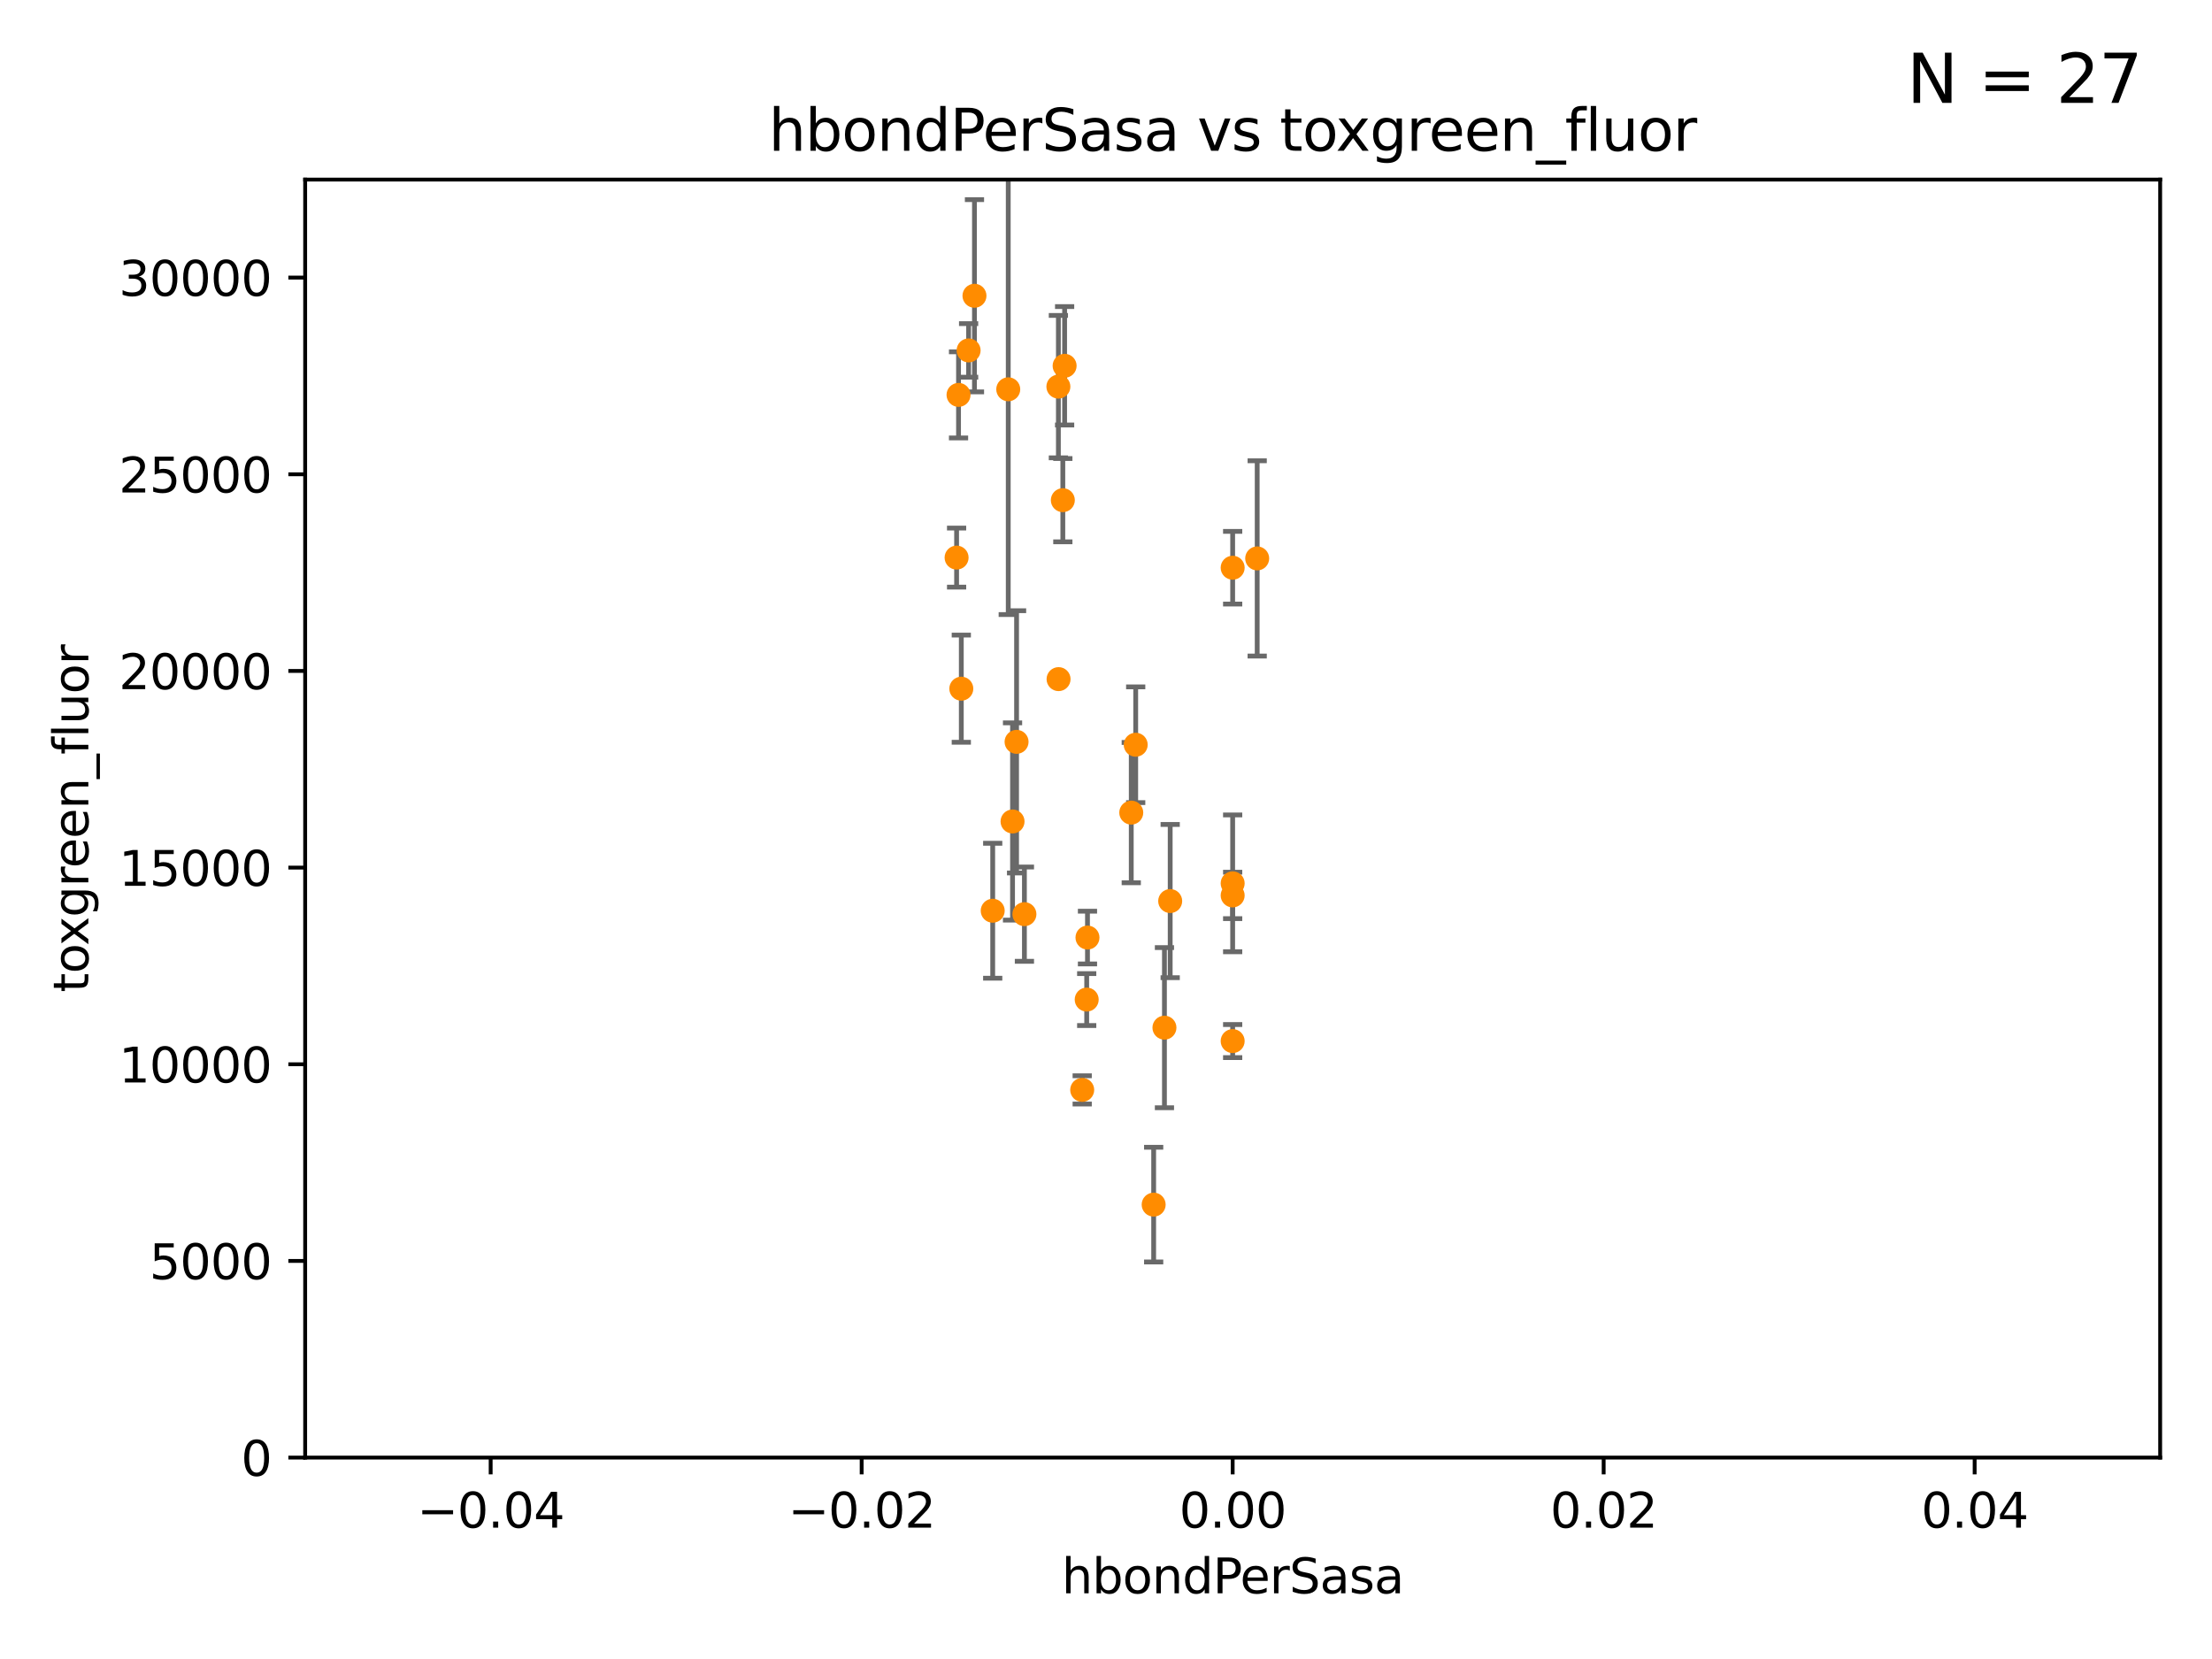 <?xml version="1.0" encoding="utf-8" standalone="no"?>
<!DOCTYPE svg PUBLIC "-//W3C//DTD SVG 1.1//EN"
  "http://www.w3.org/Graphics/SVG/1.1/DTD/svg11.dtd">
<svg xmlns:xlink="http://www.w3.org/1999/xlink" width="460.8pt" height="345.6pt" viewBox="0 0 460.8 345.6" xmlns="http://www.w3.org/2000/svg" version="1.1">
 <defs>
  <style type="text/css">*{stroke-linejoin: round; stroke-linecap: butt}</style>
 </defs>
 <g id="figure_1">
  <g id="patch_1">
   <path d="M 0 345.6 
L 460.8 345.6 
L 460.8 0 
L 0 0 
z
" style="fill: #ffffff"/>
  </g>
  <g id="axes_1">
   <g id="patch_2">
    <path d="M 63.571 303.64 
L 450 303.64 
L 450 37.411 
L 63.571 37.411 
z
" style="fill: #ffffff"/>
   </g>
   <g id="PathCollection_1">
    <defs>
     <path id="m5a62aa3c77" d="M 0 1.118 
C 0.297 1.118 0.581 1 0.791 0.791 
C 1 0.581 1.118 0.297 1.118 0 
C 1.118 -0.297 1 -0.581 0.791 -0.791 
C 0.581 -1 0.297 -1.118 0 -1.118 
C -0.297 -1.118 -0.581 -1 -0.791 -0.791 
C -1 -0.581 -1.118 -0.297 -1.118 0 
C -1.118 0.297 -1 0.581 -0.791 0.791 
C -0.581 1 -0.297 1.118 0 1.118 
z
" style="stroke: #ff8c00"/>
    </defs>
    <g clip-path="url(#pb296cfd5a1)">
     <use xlink:href="#m5a62aa3c77" x="203" y="61.614" style="fill: #ff8c00; stroke: #ff8c00"/>
     <use xlink:href="#m5a62aa3c77" x="206.799" y="189.723" style="fill: #ff8c00; stroke: #ff8c00"/>
     <use xlink:href="#m5a62aa3c77" x="211.77" y="154.541" style="fill: #ff8c00; stroke: #ff8c00"/>
     <use xlink:href="#m5a62aa3c77" x="221.407" y="104.195" style="fill: #ff8c00; stroke: #ff8c00"/>
     <use xlink:href="#m5a62aa3c77" x="226.542" y="195.312" style="fill: #ff8c00; stroke: #ff8c00"/>
     <use xlink:href="#m5a62aa3c77" x="236.587" y="155.142" style="fill: #ff8c00; stroke: #ff8c00"/>
     <use xlink:href="#m5a62aa3c77" x="200.258" y="143.465" style="fill: #ff8c00; stroke: #ff8c00"/>
     <use xlink:href="#m5a62aa3c77" x="220.481" y="80.541" style="fill: #ff8c00; stroke: #ff8c00"/>
     <use xlink:href="#m5a62aa3c77" x="220.519" y="141.474" style="fill: #ff8c00; stroke: #ff8c00"/>
     <use xlink:href="#m5a62aa3c77" x="201.779" y="72.998" style="fill: #ff8c00; stroke: #ff8c00"/>
     <use xlink:href="#m5a62aa3c77" x="199.276" y="116.159" style="fill: #ff8c00; stroke: #ff8c00"/>
     <use xlink:href="#m5a62aa3c77" x="221.779" y="76.203" style="fill: #ff8c00; stroke: #ff8c00"/>
     <use xlink:href="#m5a62aa3c77" x="210.036" y="81.098" style="fill: #ff8c00; stroke: #ff8c00"/>
     <use xlink:href="#m5a62aa3c77" x="210.931" y="171.128" style="fill: #ff8c00; stroke: #ff8c00"/>
     <use xlink:href="#m5a62aa3c77" x="226.379" y="208.229" style="fill: #ff8c00; stroke: #ff8c00"/>
     <use xlink:href="#m5a62aa3c77" x="225.442" y="227.044" style="fill: #ff8c00; stroke: #ff8c00"/>
     <use xlink:href="#m5a62aa3c77" x="243.772" y="187.707" style="fill: #ff8c00; stroke: #ff8c00"/>
     <use xlink:href="#m5a62aa3c77" x="261.896" y="116.328" style="fill: #ff8c00; stroke: #ff8c00"/>
     <use xlink:href="#m5a62aa3c77" x="235.662" y="169.283" style="fill: #ff8c00; stroke: #ff8c00"/>
     <use xlink:href="#m5a62aa3c77" x="199.68" y="82.262" style="fill: #ff8c00; stroke: #ff8c00"/>
     <use xlink:href="#m5a62aa3c77" x="242.575" y="214.081" style="fill: #ff8c00; stroke: #ff8c00"/>
     <use xlink:href="#m5a62aa3c77" x="256.786" y="184.016" style="fill: #ff8c00; stroke: #ff8c00"/>
     <use xlink:href="#m5a62aa3c77" x="213.405" y="190.438" style="fill: #ff8c00; stroke: #ff8c00"/>
     <use xlink:href="#m5a62aa3c77" x="256.786" y="216.876" style="fill: #ff8c00; stroke: #ff8c00"/>
     <use xlink:href="#m5a62aa3c77" x="256.786" y="118.266" style="fill: #ff8c00; stroke: #ff8c00"/>
     <use xlink:href="#m5a62aa3c77" x="256.786" y="186.533" style="fill: #ff8c00; stroke: #ff8c00"/>
     <use xlink:href="#m5a62aa3c77" x="240.329" y="250.945" style="fill: #ff8c00; stroke: #ff8c00"/>
    </g>
   </g>
   <g id="matplotlib.axis_1">
    <g id="xtick_1">
     <g id="line2d_1">
      <defs>
       <path id="ma9ebcf9b6a" d="M 0 0 
L 0 3.5 
" style="stroke: #000000; stroke-width: 0.8"/>
      </defs>
      <g>
       <use xlink:href="#ma9ebcf9b6a" x="102.214" y="303.64" style="stroke: #000000; stroke-width: 0.8"/>
      </g>
     </g>
     <g id="text_1">
      <!-- −0.04 -->
      <g transform="translate(86.891 318.238)scale(0.1 -0.1)">
       <defs>
        <path id="DejaVuSans-2212" d="M 678 2272 
L 4684 2272 
L 4684 1741 
L 678 1741 
L 678 2272 
z
" transform="scale(0.016)"/>
        <path id="DejaVuSans-30" d="M 2034 4250 
Q 1547 4250 1301 3770 
Q 1056 3291 1056 2328 
Q 1056 1369 1301 889 
Q 1547 409 2034 409 
Q 2525 409 2770 889 
Q 3016 1369 3016 2328 
Q 3016 3291 2770 3770 
Q 2525 4250 2034 4250 
z
M 2034 4750 
Q 2819 4750 3233 4129 
Q 3647 3509 3647 2328 
Q 3647 1150 3233 529 
Q 2819 -91 2034 -91 
Q 1250 -91 836 529 
Q 422 1150 422 2328 
Q 422 3509 836 4129 
Q 1250 4750 2034 4750 
z
" transform="scale(0.016)"/>
        <path id="DejaVuSans-2e" d="M 684 794 
L 1344 794 
L 1344 0 
L 684 0 
L 684 794 
z
" transform="scale(0.016)"/>
        <path id="DejaVuSans-34" d="M 2419 4116 
L 825 1625 
L 2419 1625 
L 2419 4116 
z
M 2253 4666 
L 3047 4666 
L 3047 1625 
L 3713 1625 
L 3713 1100 
L 3047 1100 
L 3047 0 
L 2419 0 
L 2419 1100 
L 313 1100 
L 313 1709 
L 2253 4666 
z
" transform="scale(0.016)"/>
       </defs>
       <use xlink:href="#DejaVuSans-2212"/>
       <use xlink:href="#DejaVuSans-30" x="83.789"/>
       <use xlink:href="#DejaVuSans-2e" x="147.412"/>
       <use xlink:href="#DejaVuSans-30" x="179.199"/>
       <use xlink:href="#DejaVuSans-34" x="242.822"/>
      </g>
     </g>
    </g>
    <g id="xtick_2">
     <g id="line2d_2">
      <g>
       <use xlink:href="#ma9ebcf9b6a" x="179.5" y="303.64" style="stroke: #000000; stroke-width: 0.8"/>
      </g>
     </g>
     <g id="text_2">
      <!-- −0.02 -->
      <g transform="translate(164.177 318.238)scale(0.1 -0.1)">
       <defs>
        <path id="DejaVuSans-32" d="M 1228 531 
L 3431 531 
L 3431 0 
L 469 0 
L 469 531 
Q 828 903 1448 1529 
Q 2069 2156 2228 2338 
Q 2531 2678 2651 2914 
Q 2772 3150 2772 3378 
Q 2772 3750 2511 3984 
Q 2250 4219 1831 4219 
Q 1534 4219 1204 4116 
Q 875 4013 500 3803 
L 500 4441 
Q 881 4594 1212 4672 
Q 1544 4750 1819 4750 
Q 2544 4750 2975 4387 
Q 3406 4025 3406 3419 
Q 3406 3131 3298 2873 
Q 3191 2616 2906 2266 
Q 2828 2175 2409 1742 
Q 1991 1309 1228 531 
z
" transform="scale(0.016)"/>
       </defs>
       <use xlink:href="#DejaVuSans-2212"/>
       <use xlink:href="#DejaVuSans-30" x="83.789"/>
       <use xlink:href="#DejaVuSans-2e" x="147.412"/>
       <use xlink:href="#DejaVuSans-30" x="179.199"/>
       <use xlink:href="#DejaVuSans-32" x="242.822"/>
      </g>
     </g>
    </g>
    <g id="xtick_3">
     <g id="line2d_3">
      <g>
       <use xlink:href="#ma9ebcf9b6a" x="256.786" y="303.64" style="stroke: #000000; stroke-width: 0.8"/>
      </g>
     </g>
     <g id="text_3">
      <!-- 0.00 -->
      <g transform="translate(245.653 318.238)scale(0.1 -0.1)">
       <use xlink:href="#DejaVuSans-30"/>
       <use xlink:href="#DejaVuSans-2e" x="63.623"/>
       <use xlink:href="#DejaVuSans-30" x="95.41"/>
       <use xlink:href="#DejaVuSans-30" x="159.033"/>
      </g>
     </g>
    </g>
    <g id="xtick_4">
     <g id="line2d_4">
      <g>
       <use xlink:href="#ma9ebcf9b6a" x="334.071" y="303.64" style="stroke: #000000; stroke-width: 0.8"/>
      </g>
     </g>
     <g id="text_4">
      <!-- 0.02 -->
      <g transform="translate(322.939 318.238)scale(0.1 -0.1)">
       <use xlink:href="#DejaVuSans-30"/>
       <use xlink:href="#DejaVuSans-2e" x="63.623"/>
       <use xlink:href="#DejaVuSans-30" x="95.41"/>
       <use xlink:href="#DejaVuSans-32" x="159.033"/>
      </g>
     </g>
    </g>
    <g id="xtick_5">
     <g id="line2d_5">
      <g>
       <use xlink:href="#ma9ebcf9b6a" x="411.357" y="303.64" style="stroke: #000000; stroke-width: 0.8"/>
      </g>
     </g>
     <g id="text_5">
      <!-- 0.04 -->
      <g transform="translate(400.224 318.238)scale(0.1 -0.1)">
       <use xlink:href="#DejaVuSans-30"/>
       <use xlink:href="#DejaVuSans-2e" x="63.623"/>
       <use xlink:href="#DejaVuSans-30" x="95.41"/>
       <use xlink:href="#DejaVuSans-34" x="159.033"/>
      </g>
     </g>
    </g>
    <g id="text_6">
     <!-- hbondPerSasa -->
     <g transform="translate(221.168 331.917)scale(0.1 -0.1)">
      <defs>
       <path id="DejaVuSans-68" d="M 3513 2113 
L 3513 0 
L 2938 0 
L 2938 2094 
Q 2938 2591 2744 2837 
Q 2550 3084 2163 3084 
Q 1697 3084 1428 2787 
Q 1159 2491 1159 1978 
L 1159 0 
L 581 0 
L 581 4863 
L 1159 4863 
L 1159 2956 
Q 1366 3272 1645 3428 
Q 1925 3584 2291 3584 
Q 2894 3584 3203 3211 
Q 3513 2838 3513 2113 
z
" transform="scale(0.016)"/>
       <path id="DejaVuSans-62" d="M 3116 1747 
Q 3116 2381 2855 2742 
Q 2594 3103 2138 3103 
Q 1681 3103 1420 2742 
Q 1159 2381 1159 1747 
Q 1159 1113 1420 752 
Q 1681 391 2138 391 
Q 2594 391 2855 752 
Q 3116 1113 3116 1747 
z
M 1159 2969 
Q 1341 3281 1617 3432 
Q 1894 3584 2278 3584 
Q 2916 3584 3314 3078 
Q 3713 2572 3713 1747 
Q 3713 922 3314 415 
Q 2916 -91 2278 -91 
Q 1894 -91 1617 61 
Q 1341 213 1159 525 
L 1159 0 
L 581 0 
L 581 4863 
L 1159 4863 
L 1159 2969 
z
" transform="scale(0.016)"/>
       <path id="DejaVuSans-6f" d="M 1959 3097 
Q 1497 3097 1228 2736 
Q 959 2375 959 1747 
Q 959 1119 1226 758 
Q 1494 397 1959 397 
Q 2419 397 2687 759 
Q 2956 1122 2956 1747 
Q 2956 2369 2687 2733 
Q 2419 3097 1959 3097 
z
M 1959 3584 
Q 2709 3584 3137 3096 
Q 3566 2609 3566 1747 
Q 3566 888 3137 398 
Q 2709 -91 1959 -91 
Q 1206 -91 779 398 
Q 353 888 353 1747 
Q 353 2609 779 3096 
Q 1206 3584 1959 3584 
z
" transform="scale(0.016)"/>
       <path id="DejaVuSans-6e" d="M 3513 2113 
L 3513 0 
L 2938 0 
L 2938 2094 
Q 2938 2591 2744 2837 
Q 2550 3084 2163 3084 
Q 1697 3084 1428 2787 
Q 1159 2491 1159 1978 
L 1159 0 
L 581 0 
L 581 3500 
L 1159 3500 
L 1159 2956 
Q 1366 3272 1645 3428 
Q 1925 3584 2291 3584 
Q 2894 3584 3203 3211 
Q 3513 2838 3513 2113 
z
" transform="scale(0.016)"/>
       <path id="DejaVuSans-64" d="M 2906 2969 
L 2906 4863 
L 3481 4863 
L 3481 0 
L 2906 0 
L 2906 525 
Q 2725 213 2448 61 
Q 2172 -91 1784 -91 
Q 1150 -91 751 415 
Q 353 922 353 1747 
Q 353 2572 751 3078 
Q 1150 3584 1784 3584 
Q 2172 3584 2448 3432 
Q 2725 3281 2906 2969 
z
M 947 1747 
Q 947 1113 1208 752 
Q 1469 391 1925 391 
Q 2381 391 2643 752 
Q 2906 1113 2906 1747 
Q 2906 2381 2643 2742 
Q 2381 3103 1925 3103 
Q 1469 3103 1208 2742 
Q 947 2381 947 1747 
z
" transform="scale(0.016)"/>
       <path id="DejaVuSans-50" d="M 1259 4147 
L 1259 2394 
L 2053 2394 
Q 2494 2394 2734 2622 
Q 2975 2850 2975 3272 
Q 2975 3691 2734 3919 
Q 2494 4147 2053 4147 
L 1259 4147 
z
M 628 4666 
L 2053 4666 
Q 2838 4666 3239 4311 
Q 3641 3956 3641 3272 
Q 3641 2581 3239 2228 
Q 2838 1875 2053 1875 
L 1259 1875 
L 1259 0 
L 628 0 
L 628 4666 
z
" transform="scale(0.016)"/>
       <path id="DejaVuSans-65" d="M 3597 1894 
L 3597 1613 
L 953 1613 
Q 991 1019 1311 708 
Q 1631 397 2203 397 
Q 2534 397 2845 478 
Q 3156 559 3463 722 
L 3463 178 
Q 3153 47 2828 -22 
Q 2503 -91 2169 -91 
Q 1331 -91 842 396 
Q 353 884 353 1716 
Q 353 2575 817 3079 
Q 1281 3584 2069 3584 
Q 2775 3584 3186 3129 
Q 3597 2675 3597 1894 
z
M 3022 2063 
Q 3016 2534 2758 2815 
Q 2500 3097 2075 3097 
Q 1594 3097 1305 2825 
Q 1016 2553 972 2059 
L 3022 2063 
z
" transform="scale(0.016)"/>
       <path id="DejaVuSans-72" d="M 2631 2963 
Q 2534 3019 2420 3045 
Q 2306 3072 2169 3072 
Q 1681 3072 1420 2755 
Q 1159 2438 1159 1844 
L 1159 0 
L 581 0 
L 581 3500 
L 1159 3500 
L 1159 2956 
Q 1341 3275 1631 3429 
Q 1922 3584 2338 3584 
Q 2397 3584 2469 3576 
Q 2541 3569 2628 3553 
L 2631 2963 
z
" transform="scale(0.016)"/>
       <path id="DejaVuSans-53" d="M 3425 4513 
L 3425 3897 
Q 3066 4069 2747 4153 
Q 2428 4238 2131 4238 
Q 1616 4238 1336 4038 
Q 1056 3838 1056 3469 
Q 1056 3159 1242 3001 
Q 1428 2844 1947 2747 
L 2328 2669 
Q 3034 2534 3370 2195 
Q 3706 1856 3706 1288 
Q 3706 609 3251 259 
Q 2797 -91 1919 -91 
Q 1588 -91 1214 -16 
Q 841 59 441 206 
L 441 856 
Q 825 641 1194 531 
Q 1563 422 1919 422 
Q 2459 422 2753 634 
Q 3047 847 3047 1241 
Q 3047 1584 2836 1778 
Q 2625 1972 2144 2069 
L 1759 2144 
Q 1053 2284 737 2584 
Q 422 2884 422 3419 
Q 422 4038 858 4394 
Q 1294 4750 2059 4750 
Q 2388 4750 2728 4690 
Q 3069 4631 3425 4513 
z
" transform="scale(0.016)"/>
       <path id="DejaVuSans-61" d="M 2194 1759 
Q 1497 1759 1228 1600 
Q 959 1441 959 1056 
Q 959 750 1161 570 
Q 1363 391 1709 391 
Q 2188 391 2477 730 
Q 2766 1069 2766 1631 
L 2766 1759 
L 2194 1759 
z
M 3341 1997 
L 3341 0 
L 2766 0 
L 2766 531 
Q 2569 213 2275 61 
Q 1981 -91 1556 -91 
Q 1019 -91 701 211 
Q 384 513 384 1019 
Q 384 1609 779 1909 
Q 1175 2209 1959 2209 
L 2766 2209 
L 2766 2266 
Q 2766 2663 2505 2880 
Q 2244 3097 1772 3097 
Q 1472 3097 1187 3025 
Q 903 2953 641 2809 
L 641 3341 
Q 956 3463 1253 3523 
Q 1550 3584 1831 3584 
Q 2591 3584 2966 3190 
Q 3341 2797 3341 1997 
z
" transform="scale(0.016)"/>
       <path id="DejaVuSans-73" d="M 2834 3397 
L 2834 2853 
Q 2591 2978 2328 3040 
Q 2066 3103 1784 3103 
Q 1356 3103 1142 2972 
Q 928 2841 928 2578 
Q 928 2378 1081 2264 
Q 1234 2150 1697 2047 
L 1894 2003 
Q 2506 1872 2764 1633 
Q 3022 1394 3022 966 
Q 3022 478 2636 193 
Q 2250 -91 1575 -91 
Q 1294 -91 989 -36 
Q 684 19 347 128 
L 347 722 
Q 666 556 975 473 
Q 1284 391 1588 391 
Q 1994 391 2212 530 
Q 2431 669 2431 922 
Q 2431 1156 2273 1281 
Q 2116 1406 1581 1522 
L 1381 1569 
Q 847 1681 609 1914 
Q 372 2147 372 2553 
Q 372 3047 722 3315 
Q 1072 3584 1716 3584 
Q 2034 3584 2315 3537 
Q 2597 3491 2834 3397 
z
" transform="scale(0.016)"/>
      </defs>
      <use xlink:href="#DejaVuSans-68"/>
      <use xlink:href="#DejaVuSans-62" x="63.379"/>
      <use xlink:href="#DejaVuSans-6f" x="126.855"/>
      <use xlink:href="#DejaVuSans-6e" x="188.037"/>
      <use xlink:href="#DejaVuSans-64" x="251.416"/>
      <use xlink:href="#DejaVuSans-50" x="314.893"/>
      <use xlink:href="#DejaVuSans-65" x="371.57"/>
      <use xlink:href="#DejaVuSans-72" x="433.094"/>
      <use xlink:href="#DejaVuSans-53" x="474.207"/>
      <use xlink:href="#DejaVuSans-61" x="537.684"/>
      <use xlink:href="#DejaVuSans-73" x="598.963"/>
      <use xlink:href="#DejaVuSans-61" x="651.062"/>
     </g>
    </g>
   </g>
   <g id="matplotlib.axis_2">
    <g id="ytick_1">
     <g id="line2d_6">
      <defs>
       <path id="md1bb994b68" d="M 0 0 
L -3.5 0 
" style="stroke: #000000; stroke-width: 0.8"/>
      </defs>
      <g>
       <use xlink:href="#md1bb994b68" x="63.571" y="303.64" style="stroke: #000000; stroke-width: 0.8"/>
      </g>
     </g>
     <g id="text_7">
      <!-- 0 -->
      <g transform="translate(50.209 307.439)scale(0.1 -0.1)">
       <use xlink:href="#DejaVuSans-30"/>
      </g>
     </g>
    </g>
    <g id="ytick_2">
     <g id="line2d_7">
      <g>
       <use xlink:href="#md1bb994b68" x="63.571" y="262.671" style="stroke: #000000; stroke-width: 0.8"/>
      </g>
     </g>
     <g id="text_8">
      <!-- 5000 -->
      <g transform="translate(31.121 266.471)scale(0.1 -0.1)">
       <defs>
        <path id="DejaVuSans-35" d="M 691 4666 
L 3169 4666 
L 3169 4134 
L 1269 4134 
L 1269 2991 
Q 1406 3038 1543 3061 
Q 1681 3084 1819 3084 
Q 2600 3084 3056 2656 
Q 3513 2228 3513 1497 
Q 3513 744 3044 326 
Q 2575 -91 1722 -91 
Q 1428 -91 1123 -41 
Q 819 9 494 109 
L 494 744 
Q 775 591 1075 516 
Q 1375 441 1709 441 
Q 2250 441 2565 725 
Q 2881 1009 2881 1497 
Q 2881 1984 2565 2268 
Q 2250 2553 1709 2553 
Q 1456 2553 1204 2497 
Q 953 2441 691 2322 
L 691 4666 
z
" transform="scale(0.016)"/>
       </defs>
       <use xlink:href="#DejaVuSans-35"/>
       <use xlink:href="#DejaVuSans-30" x="63.623"/>
       <use xlink:href="#DejaVuSans-30" x="127.246"/>
       <use xlink:href="#DejaVuSans-30" x="190.869"/>
      </g>
     </g>
    </g>
    <g id="ytick_3">
     <g id="line2d_8">
      <g>
       <use xlink:href="#md1bb994b68" x="63.571" y="221.703" style="stroke: #000000; stroke-width: 0.8"/>
      </g>
     </g>
     <g id="text_9">
      <!-- 10000 -->
      <g transform="translate(24.759 225.502)scale(0.1 -0.1)">
       <defs>
        <path id="DejaVuSans-31" d="M 794 531 
L 1825 531 
L 1825 4091 
L 703 3866 
L 703 4441 
L 1819 4666 
L 2450 4666 
L 2450 531 
L 3481 531 
L 3481 0 
L 794 0 
L 794 531 
z
" transform="scale(0.016)"/>
       </defs>
       <use xlink:href="#DejaVuSans-31"/>
       <use xlink:href="#DejaVuSans-30" x="63.623"/>
       <use xlink:href="#DejaVuSans-30" x="127.246"/>
       <use xlink:href="#DejaVuSans-30" x="190.869"/>
       <use xlink:href="#DejaVuSans-30" x="254.492"/>
      </g>
     </g>
    </g>
    <g id="ytick_4">
     <g id="line2d_9">
      <g>
       <use xlink:href="#md1bb994b68" x="63.571" y="180.734" style="stroke: #000000; stroke-width: 0.8"/>
      </g>
     </g>
     <g id="text_10">
      <!-- 15000 -->
      <g transform="translate(24.759 184.533)scale(0.1 -0.1)">
       <use xlink:href="#DejaVuSans-31"/>
       <use xlink:href="#DejaVuSans-35" x="63.623"/>
       <use xlink:href="#DejaVuSans-30" x="127.246"/>
       <use xlink:href="#DejaVuSans-30" x="190.869"/>
       <use xlink:href="#DejaVuSans-30" x="254.492"/>
      </g>
     </g>
    </g>
    <g id="ytick_5">
     <g id="line2d_10">
      <g>
       <use xlink:href="#md1bb994b68" x="63.571" y="139.765" style="stroke: #000000; stroke-width: 0.8"/>
      </g>
     </g>
     <g id="text_11">
      <!-- 20000 -->
      <g transform="translate(24.759 143.565)scale(0.1 -0.1)">
       <use xlink:href="#DejaVuSans-32"/>
       <use xlink:href="#DejaVuSans-30" x="63.623"/>
       <use xlink:href="#DejaVuSans-30" x="127.246"/>
       <use xlink:href="#DejaVuSans-30" x="190.869"/>
       <use xlink:href="#DejaVuSans-30" x="254.492"/>
      </g>
     </g>
    </g>
    <g id="ytick_6">
     <g id="line2d_11">
      <g>
       <use xlink:href="#md1bb994b68" x="63.571" y="98.797" style="stroke: #000000; stroke-width: 0.8"/>
      </g>
     </g>
     <g id="text_12">
      <!-- 25000 -->
      <g transform="translate(24.759 102.596)scale(0.1 -0.1)">
       <use xlink:href="#DejaVuSans-32"/>
       <use xlink:href="#DejaVuSans-35" x="63.623"/>
       <use xlink:href="#DejaVuSans-30" x="127.246"/>
       <use xlink:href="#DejaVuSans-30" x="190.869"/>
       <use xlink:href="#DejaVuSans-30" x="254.492"/>
      </g>
     </g>
    </g>
    <g id="ytick_7">
     <g id="line2d_12">
      <g>
       <use xlink:href="#md1bb994b68" x="63.571" y="57.828" style="stroke: #000000; stroke-width: 0.8"/>
      </g>
     </g>
     <g id="text_13">
      <!-- 30000 -->
      <g transform="translate(24.759 61.627)scale(0.1 -0.1)">
       <defs>
        <path id="DejaVuSans-33" d="M 2597 2516 
Q 3050 2419 3304 2112 
Q 3559 1806 3559 1356 
Q 3559 666 3084 287 
Q 2609 -91 1734 -91 
Q 1441 -91 1130 -33 
Q 819 25 488 141 
L 488 750 
Q 750 597 1062 519 
Q 1375 441 1716 441 
Q 2309 441 2620 675 
Q 2931 909 2931 1356 
Q 2931 1769 2642 2001 
Q 2353 2234 1838 2234 
L 1294 2234 
L 1294 2753 
L 1863 2753 
Q 2328 2753 2575 2939 
Q 2822 3125 2822 3475 
Q 2822 3834 2567 4026 
Q 2313 4219 1838 4219 
Q 1578 4219 1281 4162 
Q 984 4106 628 3988 
L 628 4550 
Q 988 4650 1302 4700 
Q 1616 4750 1894 4750 
Q 2613 4750 3031 4423 
Q 3450 4097 3450 3541 
Q 3450 3153 3228 2886 
Q 3006 2619 2597 2516 
z
" transform="scale(0.016)"/>
       </defs>
       <use xlink:href="#DejaVuSans-33"/>
       <use xlink:href="#DejaVuSans-30" x="63.623"/>
       <use xlink:href="#DejaVuSans-30" x="127.246"/>
       <use xlink:href="#DejaVuSans-30" x="190.869"/>
       <use xlink:href="#DejaVuSans-30" x="254.492"/>
      </g>
     </g>
    </g>
    <g id="text_14">
     <!-- toxgreen_fluor -->
     <g transform="translate(18.401 206.72)rotate(-90)scale(0.1 -0.1)">
      <defs>
       <path id="DejaVuSans-74" d="M 1172 4494 
L 1172 3500 
L 2356 3500 
L 2356 3053 
L 1172 3053 
L 1172 1153 
Q 1172 725 1289 603 
Q 1406 481 1766 481 
L 2356 481 
L 2356 0 
L 1766 0 
Q 1100 0 847 248 
Q 594 497 594 1153 
L 594 3053 
L 172 3053 
L 172 3500 
L 594 3500 
L 594 4494 
L 1172 4494 
z
" transform="scale(0.016)"/>
       <path id="DejaVuSans-78" d="M 3513 3500 
L 2247 1797 
L 3578 0 
L 2900 0 
L 1881 1375 
L 863 0 
L 184 0 
L 1544 1831 
L 300 3500 
L 978 3500 
L 1906 2253 
L 2834 3500 
L 3513 3500 
z
" transform="scale(0.016)"/>
       <path id="DejaVuSans-67" d="M 2906 1791 
Q 2906 2416 2648 2759 
Q 2391 3103 1925 3103 
Q 1463 3103 1205 2759 
Q 947 2416 947 1791 
Q 947 1169 1205 825 
Q 1463 481 1925 481 
Q 2391 481 2648 825 
Q 2906 1169 2906 1791 
z
M 3481 434 
Q 3481 -459 3084 -895 
Q 2688 -1331 1869 -1331 
Q 1566 -1331 1297 -1286 
Q 1028 -1241 775 -1147 
L 775 -588 
Q 1028 -725 1275 -790 
Q 1522 -856 1778 -856 
Q 2344 -856 2625 -561 
Q 2906 -266 2906 331 
L 2906 616 
Q 2728 306 2450 153 
Q 2172 0 1784 0 
Q 1141 0 747 490 
Q 353 981 353 1791 
Q 353 2603 747 3093 
Q 1141 3584 1784 3584 
Q 2172 3584 2450 3431 
Q 2728 3278 2906 2969 
L 2906 3500 
L 3481 3500 
L 3481 434 
z
" transform="scale(0.016)"/>
       <path id="DejaVuSans-5f" d="M 3263 -1063 
L 3263 -1509 
L -63 -1509 
L -63 -1063 
L 3263 -1063 
z
" transform="scale(0.016)"/>
       <path id="DejaVuSans-66" d="M 2375 4863 
L 2375 4384 
L 1825 4384 
Q 1516 4384 1395 4259 
Q 1275 4134 1275 3809 
L 1275 3500 
L 2222 3500 
L 2222 3053 
L 1275 3053 
L 1275 0 
L 697 0 
L 697 3053 
L 147 3053 
L 147 3500 
L 697 3500 
L 697 3744 
Q 697 4328 969 4595 
Q 1241 4863 1831 4863 
L 2375 4863 
z
" transform="scale(0.016)"/>
       <path id="DejaVuSans-6c" d="M 603 4863 
L 1178 4863 
L 1178 0 
L 603 0 
L 603 4863 
z
" transform="scale(0.016)"/>
       <path id="DejaVuSans-75" d="M 544 1381 
L 544 3500 
L 1119 3500 
L 1119 1403 
Q 1119 906 1312 657 
Q 1506 409 1894 409 
Q 2359 409 2629 706 
Q 2900 1003 2900 1516 
L 2900 3500 
L 3475 3500 
L 3475 0 
L 2900 0 
L 2900 538 
Q 2691 219 2414 64 
Q 2138 -91 1772 -91 
Q 1169 -91 856 284 
Q 544 659 544 1381 
z
M 1991 3584 
L 1991 3584 
z
" transform="scale(0.016)"/>
      </defs>
      <use xlink:href="#DejaVuSans-74"/>
      <use xlink:href="#DejaVuSans-6f" x="39.209"/>
      <use xlink:href="#DejaVuSans-78" x="97.266"/>
      <use xlink:href="#DejaVuSans-67" x="156.445"/>
      <use xlink:href="#DejaVuSans-72" x="219.922"/>
      <use xlink:href="#DejaVuSans-65" x="258.785"/>
      <use xlink:href="#DejaVuSans-65" x="320.309"/>
      <use xlink:href="#DejaVuSans-6e" x="381.832"/>
      <use xlink:href="#DejaVuSans-5f" x="445.211"/>
      <use xlink:href="#DejaVuSans-66" x="495.211"/>
      <use xlink:href="#DejaVuSans-6c" x="530.416"/>
      <use xlink:href="#DejaVuSans-75" x="558.199"/>
      <use xlink:href="#DejaVuSans-6f" x="621.578"/>
      <use xlink:href="#DejaVuSans-72" x="682.76"/>
     </g>
    </g>
   </g>
   <g id="LineCollection_1">
    <path d="M 203 81.635 
L 203 41.592 
" clip-path="url(#pb296cfd5a1)" style="fill: none; stroke: #696969"/>
    <path d="M 206.799 203.775 
L 206.799 175.67 
" clip-path="url(#pb296cfd5a1)" style="fill: none; stroke: #696969"/>
    <path d="M 211.77 181.855 
L 211.77 127.226 
" clip-path="url(#pb296cfd5a1)" style="fill: none; stroke: #696969"/>
    <path d="M 221.407 112.869 
L 221.407 95.521 
" clip-path="url(#pb296cfd5a1)" style="fill: none; stroke: #696969"/>
    <path d="M 226.542 200.808 
L 226.542 189.816 
" clip-path="url(#pb296cfd5a1)" style="fill: none; stroke: #696969"/>
    <path d="M 236.587 167.196 
L 236.587 143.087 
" clip-path="url(#pb296cfd5a1)" style="fill: none; stroke: #696969"/>
    <path d="M 200.258 154.63 
L 200.258 132.301 
" clip-path="url(#pb296cfd5a1)" style="fill: none; stroke: #696969"/>
    <path d="M 220.481 95.371 
L 220.481 65.712 
" clip-path="url(#pb296cfd5a1)" style="fill: none; stroke: #696969"/>
    <path d="M 220.519 142.034 
L 220.519 140.914 
" clip-path="url(#pb296cfd5a1)" style="fill: none; stroke: #696969"/>
    <path d="M 201.779 78.578 
L 201.779 67.418 
" clip-path="url(#pb296cfd5a1)" style="fill: none; stroke: #696969"/>
    <path d="M 199.276 122.307 
L 199.276 110.011 
" clip-path="url(#pb296cfd5a1)" style="fill: none; stroke: #696969"/>
    <path d="M 221.779 88.537 
L 221.779 63.869 
" clip-path="url(#pb296cfd5a1)" style="fill: none; stroke: #696969"/>
    <path d="M 210.036 128.025 
L 210.036 34.171 
" clip-path="url(#pb296cfd5a1)" style="fill: none; stroke: #696969"/>
    <path d="M 210.931 191.672 
L 210.931 150.583 
" clip-path="url(#pb296cfd5a1)" style="fill: none; stroke: #696969"/>
    <path d="M 226.379 213.639 
L 226.379 202.819 
" clip-path="url(#pb296cfd5a1)" style="fill: none; stroke: #696969"/>
    <path d="M 225.442 229.988 
L 225.442 224.099 
" clip-path="url(#pb296cfd5a1)" style="fill: none; stroke: #696969"/>
    <path d="M 243.772 203.666 
L 243.772 171.749 
" clip-path="url(#pb296cfd5a1)" style="fill: none; stroke: #696969"/>
    <path d="M 261.896 136.667 
L 261.896 95.99 
" clip-path="url(#pb296cfd5a1)" style="fill: none; stroke: #696969"/>
    <path d="M 235.662 183.897 
L 235.662 154.67 
" clip-path="url(#pb296cfd5a1)" style="fill: none; stroke: #696969"/>
    <path d="M 199.68 91.234 
L 199.68 73.289 
" clip-path="url(#pb296cfd5a1)" style="fill: none; stroke: #696969"/>
    <path d="M 242.575 230.76 
L 242.575 197.403 
" clip-path="url(#pb296cfd5a1)" style="fill: none; stroke: #696969"/>
    <path d="M 256.786 198.265 
L 256.786 169.766 
" clip-path="url(#pb296cfd5a1)" style="fill: none; stroke: #696969"/>
    <path d="M 213.405 200.257 
L 213.405 180.619 
" clip-path="url(#pb296cfd5a1)" style="fill: none; stroke: #696969"/>
    <path d="M 256.786 220.32 
L 256.786 213.432 
" clip-path="url(#pb296cfd5a1)" style="fill: none; stroke: #696969"/>
    <path d="M 256.786 125.834 
L 256.786 110.698 
" clip-path="url(#pb296cfd5a1)" style="fill: none; stroke: #696969"/>
    <path d="M 256.786 191.37 
L 256.786 181.696 
" clip-path="url(#pb296cfd5a1)" style="fill: none; stroke: #696969"/>
    <path d="M 240.329 262.891 
L 240.329 238.999 
" clip-path="url(#pb296cfd5a1)" style="fill: none; stroke: #696969"/>
   </g>
   <g id="line2d_13">
    <defs>
     <path id="m51b8c4a2a8" d="M 2 0 
L -2 -0 
" style="stroke: #696969"/>
    </defs>
    <g clip-path="url(#pb296cfd5a1)">
     <use xlink:href="#m51b8c4a2a8" x="203" y="81.635" style="fill: #696969; stroke: #696969"/>
     <use xlink:href="#m51b8c4a2a8" x="206.799" y="203.775" style="fill: #696969; stroke: #696969"/>
     <use xlink:href="#m51b8c4a2a8" x="211.77" y="181.855" style="fill: #696969; stroke: #696969"/>
     <use xlink:href="#m51b8c4a2a8" x="221.407" y="112.869" style="fill: #696969; stroke: #696969"/>
     <use xlink:href="#m51b8c4a2a8" x="226.542" y="200.808" style="fill: #696969; stroke: #696969"/>
     <use xlink:href="#m51b8c4a2a8" x="236.587" y="167.196" style="fill: #696969; stroke: #696969"/>
     <use xlink:href="#m51b8c4a2a8" x="200.258" y="154.63" style="fill: #696969; stroke: #696969"/>
     <use xlink:href="#m51b8c4a2a8" x="220.481" y="95.371" style="fill: #696969; stroke: #696969"/>
     <use xlink:href="#m51b8c4a2a8" x="220.519" y="142.034" style="fill: #696969; stroke: #696969"/>
     <use xlink:href="#m51b8c4a2a8" x="201.779" y="78.578" style="fill: #696969; stroke: #696969"/>
     <use xlink:href="#m51b8c4a2a8" x="199.276" y="122.307" style="fill: #696969; stroke: #696969"/>
     <use xlink:href="#m51b8c4a2a8" x="221.779" y="88.537" style="fill: #696969; stroke: #696969"/>
     <use xlink:href="#m51b8c4a2a8" x="210.036" y="128.025" style="fill: #696969; stroke: #696969"/>
     <use xlink:href="#m51b8c4a2a8" x="210.931" y="191.672" style="fill: #696969; stroke: #696969"/>
     <use xlink:href="#m51b8c4a2a8" x="226.379" y="213.639" style="fill: #696969; stroke: #696969"/>
     <use xlink:href="#m51b8c4a2a8" x="225.442" y="229.988" style="fill: #696969; stroke: #696969"/>
     <use xlink:href="#m51b8c4a2a8" x="243.772" y="203.666" style="fill: #696969; stroke: #696969"/>
     <use xlink:href="#m51b8c4a2a8" x="261.896" y="136.667" style="fill: #696969; stroke: #696969"/>
     <use xlink:href="#m51b8c4a2a8" x="235.662" y="183.897" style="fill: #696969; stroke: #696969"/>
     <use xlink:href="#m51b8c4a2a8" x="199.68" y="91.234" style="fill: #696969; stroke: #696969"/>
     <use xlink:href="#m51b8c4a2a8" x="242.575" y="230.76" style="fill: #696969; stroke: #696969"/>
     <use xlink:href="#m51b8c4a2a8" x="256.786" y="198.265" style="fill: #696969; stroke: #696969"/>
     <use xlink:href="#m51b8c4a2a8" x="213.405" y="200.257" style="fill: #696969; stroke: #696969"/>
     <use xlink:href="#m51b8c4a2a8" x="256.786" y="220.32" style="fill: #696969; stroke: #696969"/>
     <use xlink:href="#m51b8c4a2a8" x="256.786" y="125.834" style="fill: #696969; stroke: #696969"/>
     <use xlink:href="#m51b8c4a2a8" x="256.786" y="191.37" style="fill: #696969; stroke: #696969"/>
     <use xlink:href="#m51b8c4a2a8" x="240.329" y="262.891" style="fill: #696969; stroke: #696969"/>
    </g>
   </g>
   <g id="line2d_14">
    <g clip-path="url(#pb296cfd5a1)">
     <use xlink:href="#m51b8c4a2a8" x="203" y="41.592" style="fill: #696969; stroke: #696969"/>
     <use xlink:href="#m51b8c4a2a8" x="206.799" y="175.67" style="fill: #696969; stroke: #696969"/>
     <use xlink:href="#m51b8c4a2a8" x="211.77" y="127.226" style="fill: #696969; stroke: #696969"/>
     <use xlink:href="#m51b8c4a2a8" x="221.407" y="95.521" style="fill: #696969; stroke: #696969"/>
     <use xlink:href="#m51b8c4a2a8" x="226.542" y="189.816" style="fill: #696969; stroke: #696969"/>
     <use xlink:href="#m51b8c4a2a8" x="236.587" y="143.087" style="fill: #696969; stroke: #696969"/>
     <use xlink:href="#m51b8c4a2a8" x="200.258" y="132.301" style="fill: #696969; stroke: #696969"/>
     <use xlink:href="#m51b8c4a2a8" x="220.481" y="65.712" style="fill: #696969; stroke: #696969"/>
     <use xlink:href="#m51b8c4a2a8" x="220.519" y="140.914" style="fill: #696969; stroke: #696969"/>
     <use xlink:href="#m51b8c4a2a8" x="201.779" y="67.418" style="fill: #696969; stroke: #696969"/>
     <use xlink:href="#m51b8c4a2a8" x="199.276" y="110.011" style="fill: #696969; stroke: #696969"/>
     <use xlink:href="#m51b8c4a2a8" x="221.779" y="63.869" style="fill: #696969; stroke: #696969"/>
     <use xlink:href="#m51b8c4a2a8" x="210.036" y="34.171" style="fill: #696969; stroke: #696969"/>
     <use xlink:href="#m51b8c4a2a8" x="210.931" y="150.583" style="fill: #696969; stroke: #696969"/>
     <use xlink:href="#m51b8c4a2a8" x="226.379" y="202.819" style="fill: #696969; stroke: #696969"/>
     <use xlink:href="#m51b8c4a2a8" x="225.442" y="224.099" style="fill: #696969; stroke: #696969"/>
     <use xlink:href="#m51b8c4a2a8" x="243.772" y="171.749" style="fill: #696969; stroke: #696969"/>
     <use xlink:href="#m51b8c4a2a8" x="261.896" y="95.99" style="fill: #696969; stroke: #696969"/>
     <use xlink:href="#m51b8c4a2a8" x="235.662" y="154.67" style="fill: #696969; stroke: #696969"/>
     <use xlink:href="#m51b8c4a2a8" x="199.68" y="73.289" style="fill: #696969; stroke: #696969"/>
     <use xlink:href="#m51b8c4a2a8" x="242.575" y="197.403" style="fill: #696969; stroke: #696969"/>
     <use xlink:href="#m51b8c4a2a8" x="256.786" y="169.766" style="fill: #696969; stroke: #696969"/>
     <use xlink:href="#m51b8c4a2a8" x="213.405" y="180.619" style="fill: #696969; stroke: #696969"/>
     <use xlink:href="#m51b8c4a2a8" x="256.786" y="213.432" style="fill: #696969; stroke: #696969"/>
     <use xlink:href="#m51b8c4a2a8" x="256.786" y="110.698" style="fill: #696969; stroke: #696969"/>
     <use xlink:href="#m51b8c4a2a8" x="256.786" y="181.696" style="fill: #696969; stroke: #696969"/>
     <use xlink:href="#m51b8c4a2a8" x="240.329" y="238.999" style="fill: #696969; stroke: #696969"/>
    </g>
   </g>
   <g id="line2d_15">
    <defs>
     <path id="ma4807b2ca6" d="M 0 2 
C 0.53 2 1.039 1.789 1.414 1.414 
C 1.789 1.039 2 0.53 2 0 
C 2 -0.53 1.789 -1.039 1.414 -1.414 
C 1.039 -1.789 0.53 -2 0 -2 
C -0.53 -2 -1.039 -1.789 -1.414 -1.414 
C -1.789 -1.039 -2 -0.53 -2 0 
C -2 0.53 -1.789 1.039 -1.414 1.414 
C -1.039 1.789 -0.53 2 0 2 
z
" style="stroke: #ff8c00"/>
    </defs>
    <g clip-path="url(#pb296cfd5a1)">
     <use xlink:href="#ma4807b2ca6" x="203" y="61.614" style="fill: #ff8c00; stroke: #ff8c00"/>
     <use xlink:href="#ma4807b2ca6" x="206.799" y="189.723" style="fill: #ff8c00; stroke: #ff8c00"/>
     <use xlink:href="#ma4807b2ca6" x="211.77" y="154.541" style="fill: #ff8c00; stroke: #ff8c00"/>
     <use xlink:href="#ma4807b2ca6" x="221.407" y="104.195" style="fill: #ff8c00; stroke: #ff8c00"/>
     <use xlink:href="#ma4807b2ca6" x="226.542" y="195.312" style="fill: #ff8c00; stroke: #ff8c00"/>
     <use xlink:href="#ma4807b2ca6" x="236.587" y="155.142" style="fill: #ff8c00; stroke: #ff8c00"/>
     <use xlink:href="#ma4807b2ca6" x="200.258" y="143.465" style="fill: #ff8c00; stroke: #ff8c00"/>
     <use xlink:href="#ma4807b2ca6" x="220.481" y="80.541" style="fill: #ff8c00; stroke: #ff8c00"/>
     <use xlink:href="#ma4807b2ca6" x="220.519" y="141.474" style="fill: #ff8c00; stroke: #ff8c00"/>
     <use xlink:href="#ma4807b2ca6" x="201.779" y="72.998" style="fill: #ff8c00; stroke: #ff8c00"/>
     <use xlink:href="#ma4807b2ca6" x="199.276" y="116.159" style="fill: #ff8c00; stroke: #ff8c00"/>
     <use xlink:href="#ma4807b2ca6" x="221.779" y="76.203" style="fill: #ff8c00; stroke: #ff8c00"/>
     <use xlink:href="#ma4807b2ca6" x="210.036" y="81.098" style="fill: #ff8c00; stroke: #ff8c00"/>
     <use xlink:href="#ma4807b2ca6" x="210.931" y="171.128" style="fill: #ff8c00; stroke: #ff8c00"/>
     <use xlink:href="#ma4807b2ca6" x="226.379" y="208.229" style="fill: #ff8c00; stroke: #ff8c00"/>
     <use xlink:href="#ma4807b2ca6" x="225.442" y="227.044" style="fill: #ff8c00; stroke: #ff8c00"/>
     <use xlink:href="#ma4807b2ca6" x="243.772" y="187.707" style="fill: #ff8c00; stroke: #ff8c00"/>
     <use xlink:href="#ma4807b2ca6" x="261.896" y="116.328" style="fill: #ff8c00; stroke: #ff8c00"/>
     <use xlink:href="#ma4807b2ca6" x="235.662" y="169.283" style="fill: #ff8c00; stroke: #ff8c00"/>
     <use xlink:href="#ma4807b2ca6" x="199.68" y="82.262" style="fill: #ff8c00; stroke: #ff8c00"/>
     <use xlink:href="#ma4807b2ca6" x="242.575" y="214.081" style="fill: #ff8c00; stroke: #ff8c00"/>
     <use xlink:href="#ma4807b2ca6" x="256.786" y="184.016" style="fill: #ff8c00; stroke: #ff8c00"/>
     <use xlink:href="#ma4807b2ca6" x="213.405" y="190.438" style="fill: #ff8c00; stroke: #ff8c00"/>
     <use xlink:href="#ma4807b2ca6" x="256.786" y="216.876" style="fill: #ff8c00; stroke: #ff8c00"/>
     <use xlink:href="#ma4807b2ca6" x="256.786" y="118.266" style="fill: #ff8c00; stroke: #ff8c00"/>
     <use xlink:href="#ma4807b2ca6" x="256.786" y="186.533" style="fill: #ff8c00; stroke: #ff8c00"/>
     <use xlink:href="#ma4807b2ca6" x="240.329" y="250.945" style="fill: #ff8c00; stroke: #ff8c00"/>
    </g>
   </g>
   <g id="patch_3">
    <path d="M 63.571 303.64 
L 63.571 37.411 
" style="fill: none; stroke: #000000; stroke-width: 0.8; stroke-linejoin: miter; stroke-linecap: square"/>
   </g>
   <g id="patch_4">
    <path d="M 450 303.64 
L 450 37.411 
" style="fill: none; stroke: #000000; stroke-width: 0.8; stroke-linejoin: miter; stroke-linecap: square"/>
   </g>
   <g id="patch_5">
    <path d="M 63.571 303.64 
L 450 303.64 
" style="fill: none; stroke: #000000; stroke-width: 0.8; stroke-linejoin: miter; stroke-linecap: square"/>
   </g>
   <g id="patch_6">
    <path d="M 63.571 37.411 
L 450 37.411 
" style="fill: none; stroke: #000000; stroke-width: 0.8; stroke-linejoin: miter; stroke-linecap: square"/>
   </g>
   <g id="text_15">
    <!-- N = 27 -->
    <g transform="translate(397.217 21.426)scale(0.14 -0.14)">
     <defs>
      <path id="DejaVuSans-4e" d="M 628 4666 
L 1478 4666 
L 3547 763 
L 3547 4666 
L 4159 4666 
L 4159 0 
L 3309 0 
L 1241 3903 
L 1241 0 
L 628 0 
L 628 4666 
z
" transform="scale(0.016)"/>
      <path id="DejaVuSans-20" transform="scale(0.016)"/>
      <path id="DejaVuSans-3d" d="M 678 2906 
L 4684 2906 
L 4684 2381 
L 678 2381 
L 678 2906 
z
M 678 1631 
L 4684 1631 
L 4684 1100 
L 678 1100 
L 678 1631 
z
" transform="scale(0.016)"/>
      <path id="DejaVuSans-37" d="M 525 4666 
L 3525 4666 
L 3525 4397 
L 1831 0 
L 1172 0 
L 2766 4134 
L 525 4134 
L 525 4666 
z
" transform="scale(0.016)"/>
     </defs>
     <use xlink:href="#DejaVuSans-4e"/>
     <use xlink:href="#DejaVuSans-20" x="74.805"/>
     <use xlink:href="#DejaVuSans-3d" x="106.592"/>
     <use xlink:href="#DejaVuSans-20" x="190.381"/>
     <use xlink:href="#DejaVuSans-32" x="222.168"/>
     <use xlink:href="#DejaVuSans-37" x="285.791"/>
    </g>
   </g>
   <g id="text_16">
    <!-- hbondPerSasa vs toxgreen_fluor -->
    <g transform="translate(160.12 31.411)scale(0.12 -0.12)">
     <defs>
      <path id="DejaVuSans-76" d="M 191 3500 
L 800 3500 
L 1894 563 
L 2988 3500 
L 3597 3500 
L 2284 0 
L 1503 0 
L 191 3500 
z
" transform="scale(0.016)"/>
     </defs>
     <use xlink:href="#DejaVuSans-68"/>
     <use xlink:href="#DejaVuSans-62" x="63.379"/>
     <use xlink:href="#DejaVuSans-6f" x="126.855"/>
     <use xlink:href="#DejaVuSans-6e" x="188.037"/>
     <use xlink:href="#DejaVuSans-64" x="251.416"/>
     <use xlink:href="#DejaVuSans-50" x="314.893"/>
     <use xlink:href="#DejaVuSans-65" x="371.57"/>
     <use xlink:href="#DejaVuSans-72" x="433.094"/>
     <use xlink:href="#DejaVuSans-53" x="474.207"/>
     <use xlink:href="#DejaVuSans-61" x="537.684"/>
     <use xlink:href="#DejaVuSans-73" x="598.963"/>
     <use xlink:href="#DejaVuSans-61" x="651.062"/>
     <use xlink:href="#DejaVuSans-20" x="712.342"/>
     <use xlink:href="#DejaVuSans-76" x="744.129"/>
     <use xlink:href="#DejaVuSans-73" x="803.309"/>
     <use xlink:href="#DejaVuSans-20" x="855.408"/>
     <use xlink:href="#DejaVuSans-74" x="887.195"/>
     <use xlink:href="#DejaVuSans-6f" x="926.404"/>
     <use xlink:href="#DejaVuSans-78" x="984.461"/>
     <use xlink:href="#DejaVuSans-67" x="1043.641"/>
     <use xlink:href="#DejaVuSans-72" x="1107.117"/>
     <use xlink:href="#DejaVuSans-65" x="1145.98"/>
     <use xlink:href="#DejaVuSans-65" x="1207.504"/>
     <use xlink:href="#DejaVuSans-6e" x="1269.027"/>
     <use xlink:href="#DejaVuSans-5f" x="1332.406"/>
     <use xlink:href="#DejaVuSans-66" x="1382.406"/>
     <use xlink:href="#DejaVuSans-6c" x="1417.611"/>
     <use xlink:href="#DejaVuSans-75" x="1445.395"/>
     <use xlink:href="#DejaVuSans-6f" x="1508.773"/>
     <use xlink:href="#DejaVuSans-72" x="1569.955"/>
    </g>
   </g>
  </g>
 </g>
 <defs>
  <clipPath id="pb296cfd5a1">
   <rect x="63.571" y="37.411" width="386.429" height="266.229"/>
  </clipPath>
 </defs>
</svg>
